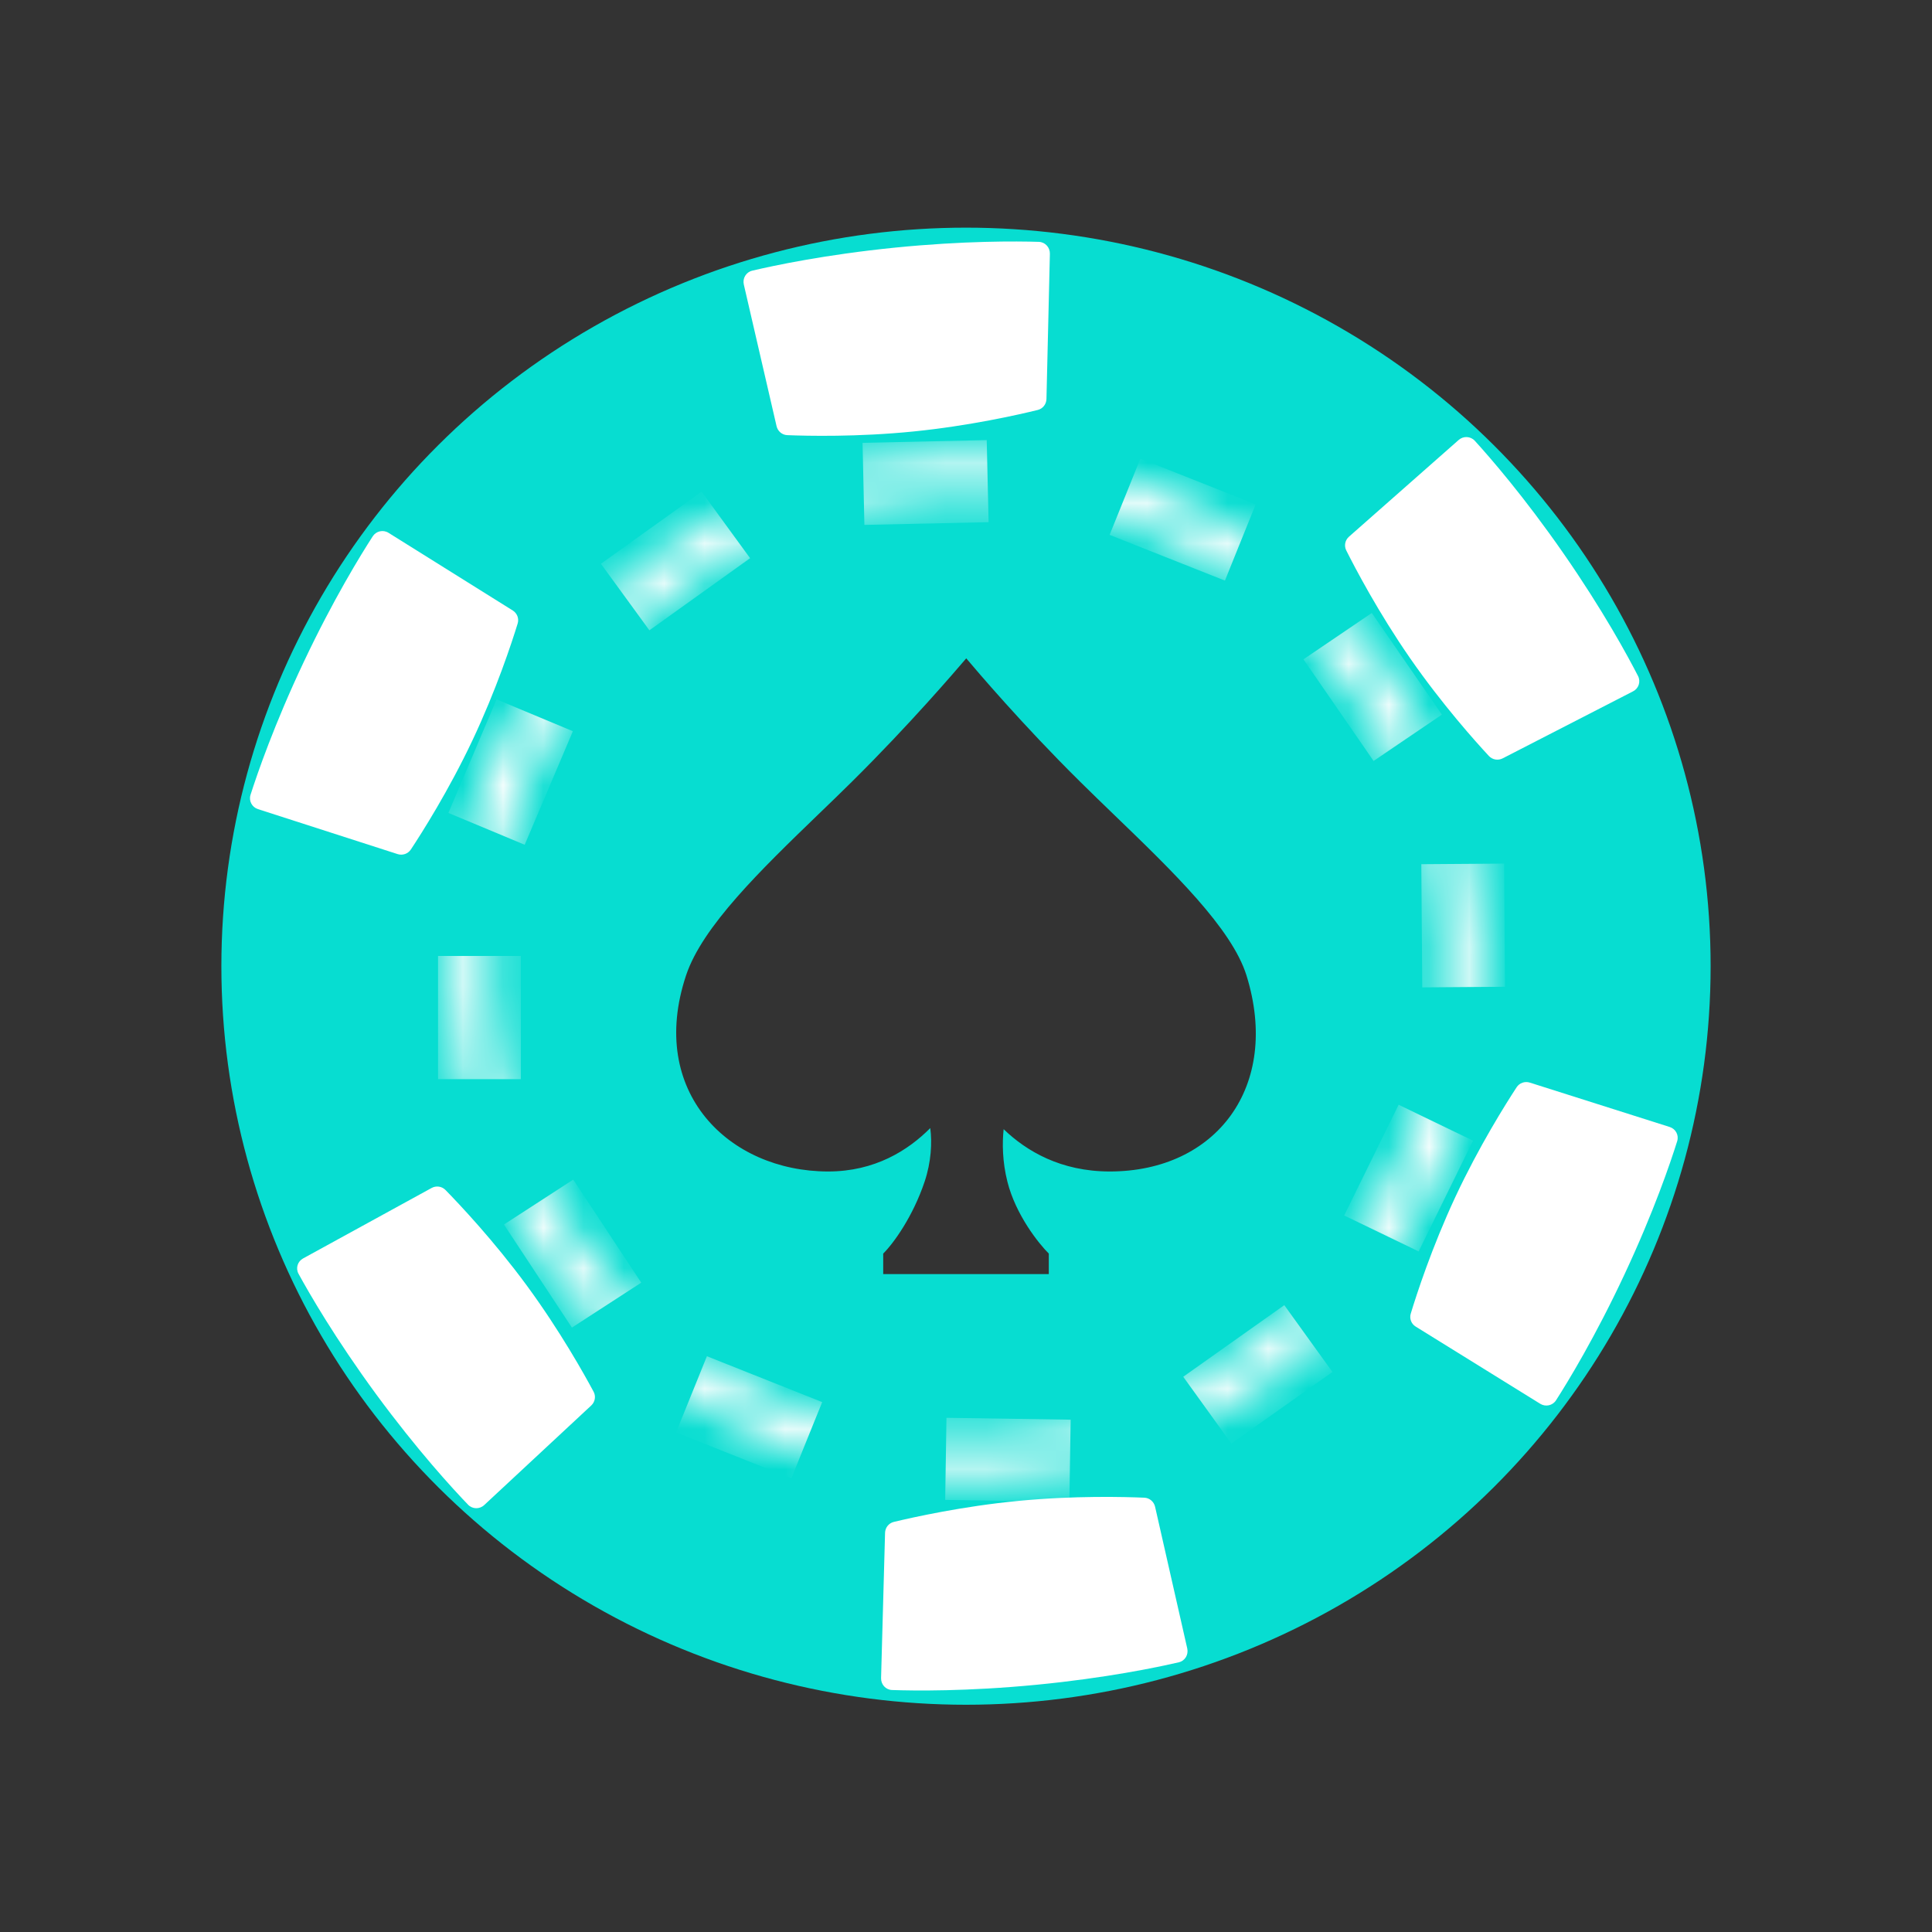 <svg xmlns="http://www.w3.org/2000/svg" width="48" height="48" viewBox="0 0 48 48" fill="none">
  <rect x="0" y="0" width="48" height="48" fill="#333333" stroke="none"/>
  <ellipse cx="24" cy="24.005" rx="18" ry="17.849" stroke="#07DDD1"/>
  <path fill-rule="evenodd" clip-rule="evenodd" d="M24 41.854C33.941 41.854 42 33.863 42 24.005C42 14.147 33.941 6.156 24 6.156C14.059 6.156 6 14.147 6 24.005C6 33.863 14.059 41.854 24 41.854ZM27.695 20.258C29.135 21.647 30.605 23.066 30.969 24.236C31.826 26.995 30.214 29.105 27.573 29.105C26.354 29.105 25.501 28.599 24.935 28.054C24.899 28.395 24.902 28.858 25.029 29.36C25.234 30.176 25.8 30.89 26.057 31.145V31.655H21.943V31.145C22.2 30.89 22.681 30.225 22.971 29.36C23.136 28.871 23.16 28.383 23.112 28.027C22.561 28.582 21.735 29.105 20.576 29.105C18.107 29.105 16.083 27.128 17.044 24.236C17.448 23.017 18.911 21.605 20.333 20.231C20.617 19.957 20.9 19.685 21.172 19.415C22.613 17.988 23.755 16.649 23.97 16.398C23.994 16.37 24.006 16.356 24.006 16.356C24.006 16.356 24.018 16.369 24.04 16.396C24.249 16.643 25.389 17.991 26.829 19.415C27.11 19.694 27.402 19.975 27.695 20.258Z" fill="#07DDD1"/>
  <path d="M18.48 7.069C18.444 6.915 18.536 6.761 18.688 6.725C19.221 6.599 20.501 6.327 22.227 6.153C23.953 5.98 25.263 5.992 25.81 6.009C25.967 6.014 26.088 6.147 26.084 6.305L25.999 9.912C25.996 10.042 25.909 10.154 25.784 10.185C25.309 10.302 24.087 10.58 22.694 10.72C21.301 10.86 20.047 10.831 19.559 10.811C19.43 10.806 19.322 10.713 19.293 10.586L18.48 7.069Z" fill="white"/>
  <path d="M29.497 40.956C29.532 41.111 29.44 41.264 29.287 41.299C28.754 41.423 27.473 41.691 25.746 41.858C24.02 42.025 22.71 42.007 22.163 41.988C22.006 41.983 21.886 41.85 21.89 41.692L21.989 38.084C21.992 37.954 22.08 37.843 22.205 37.812C22.68 37.698 23.904 37.424 25.297 37.29C26.691 37.155 27.944 37.189 28.433 37.21C28.561 37.216 28.669 37.309 28.698 37.436L29.497 40.956Z" fill="white"/>
  <path d="M41.484 28C41.633 28.048 41.716 28.203 41.669 28.353C41.506 28.873 41.09 30.103 40.36 31.662C39.631 33.221 38.953 34.331 38.659 34.79C38.574 34.922 38.4 34.959 38.267 34.877L35.173 32.959C35.063 32.892 35.012 32.76 35.05 32.636C35.191 32.17 35.574 30.988 36.161 29.731C36.749 28.474 37.413 27.421 37.68 27.013C37.751 26.904 37.886 26.858 38.008 26.897L41.484 28Z" fill="white"/>
  <path d="M40.573 17.176C40.712 17.105 40.768 16.937 40.697 16.797C40.448 16.312 39.83 15.169 38.847 13.753C37.865 12.336 37.009 11.355 36.641 10.951C36.535 10.835 36.357 10.828 36.24 10.931L33.514 13.335C33.418 13.42 33.389 13.558 33.447 13.674C33.665 14.109 34.242 15.212 35.034 16.354C35.826 17.496 36.658 18.424 36.991 18.782C37.079 18.877 37.219 18.9 37.334 18.841L40.573 17.176Z" fill="white"/>
  <path d="M7.531 31.265C7.393 31.34 7.341 31.509 7.417 31.647C7.678 32.125 8.327 33.252 9.347 34.642C10.368 36.031 11.25 36.99 11.628 37.383C11.737 37.497 11.916 37.5 12.03 37.393L14.69 34.918C14.784 34.83 14.809 34.691 14.748 34.577C14.518 34.148 13.912 33.061 13.089 31.94C12.266 30.82 11.409 29.914 11.068 29.565C10.977 29.472 10.836 29.453 10.723 29.515L7.531 31.265Z" fill="white"/>
  <path d="M6.408 20.102C6.26 20.054 6.177 19.898 6.224 19.748C6.39 19.23 6.811 18.001 7.547 16.445C8.282 14.889 8.965 13.782 9.261 13.324C9.347 13.192 9.521 13.155 9.653 13.238L12.74 15.168C12.849 15.237 12.899 15.368 12.861 15.492C12.718 15.958 12.331 17.138 11.738 18.393C11.145 19.648 10.477 20.698 10.208 21.105C10.136 21.213 10.002 21.259 9.879 21.22L6.408 20.102Z" fill="white"/>
  <mask id="mask0_6140_37956" style="mask-type:alpha" maskUnits="userSpaceOnUse" x="11" y="11" width="26" height="26">
    <path fill-rule="evenodd" clip-rule="evenodd" d="M23.998 36.754C31.099 36.754 36.855 31.046 36.855 24.005C36.855 16.964 31.099 11.256 23.998 11.256C16.897 11.256 11.141 16.964 11.141 24.005C11.141 31.046 16.897 36.754 23.998 36.754ZM23.998 35.734C30.53 35.734 35.826 30.483 35.826 24.005C35.826 17.527 30.53 12.276 23.998 12.276C17.465 12.276 12.169 17.527 12.169 24.005C12.169 30.483 17.465 35.734 23.998 35.734Z" fill="white"/>
  </mask>
  <g mask="url(#mask0_6140_37956)">
    <path d="M21.43 11.002L24.515 10.934L24.561 12.973L21.476 13.041L21.43 11.002Z" fill="white"/>
    <path d="M28.332 11.395L31.197 12.531L30.433 14.425L27.568 13.289L28.332 11.395Z" fill="white"/>
    <path d="M17.431 12.215L14.93 14.007L16.134 15.66L18.636 13.868L17.431 12.215Z" fill="white"/>
    <path d="M12.337 17.376L11.14 20.197L13.036 20.988L14.233 18.167L12.337 17.376Z" fill="white"/>
    <path d="M10.883 23.751L10.883 26.811L12.94 26.811V23.751L10.883 23.751Z" fill="white"/>
    <path d="M12.52 30.423L14.209 32.984L15.931 31.867L14.242 29.307L12.52 30.423Z" fill="white"/>
    <path d="M16.797 35.588L19.661 36.728L20.427 34.835L17.563 33.695L16.797 35.588Z" fill="white"/>
    <path d="M23.483 37.265L26.568 37.312L26.6 35.272L23.515 35.225L23.483 37.265Z" fill="white"/>
    <path d="M30.593 35.865L33.104 34.086L31.908 32.426L29.397 34.205L30.593 35.865Z" fill="white"/>
    <path d="M35.246 31.091L36.597 28.34L34.748 27.447L33.396 30.198L35.246 31.091Z" fill="white"/>
    <path d="M37.392 24.516L37.369 21.456L35.312 21.471L35.335 24.531L37.392 24.516Z" fill="white"/>
    <path d="M35.824 17.754L34.082 15.229L32.384 16.381L34.126 18.906L35.824 17.754Z" fill="white"/>
  </g>
</svg>